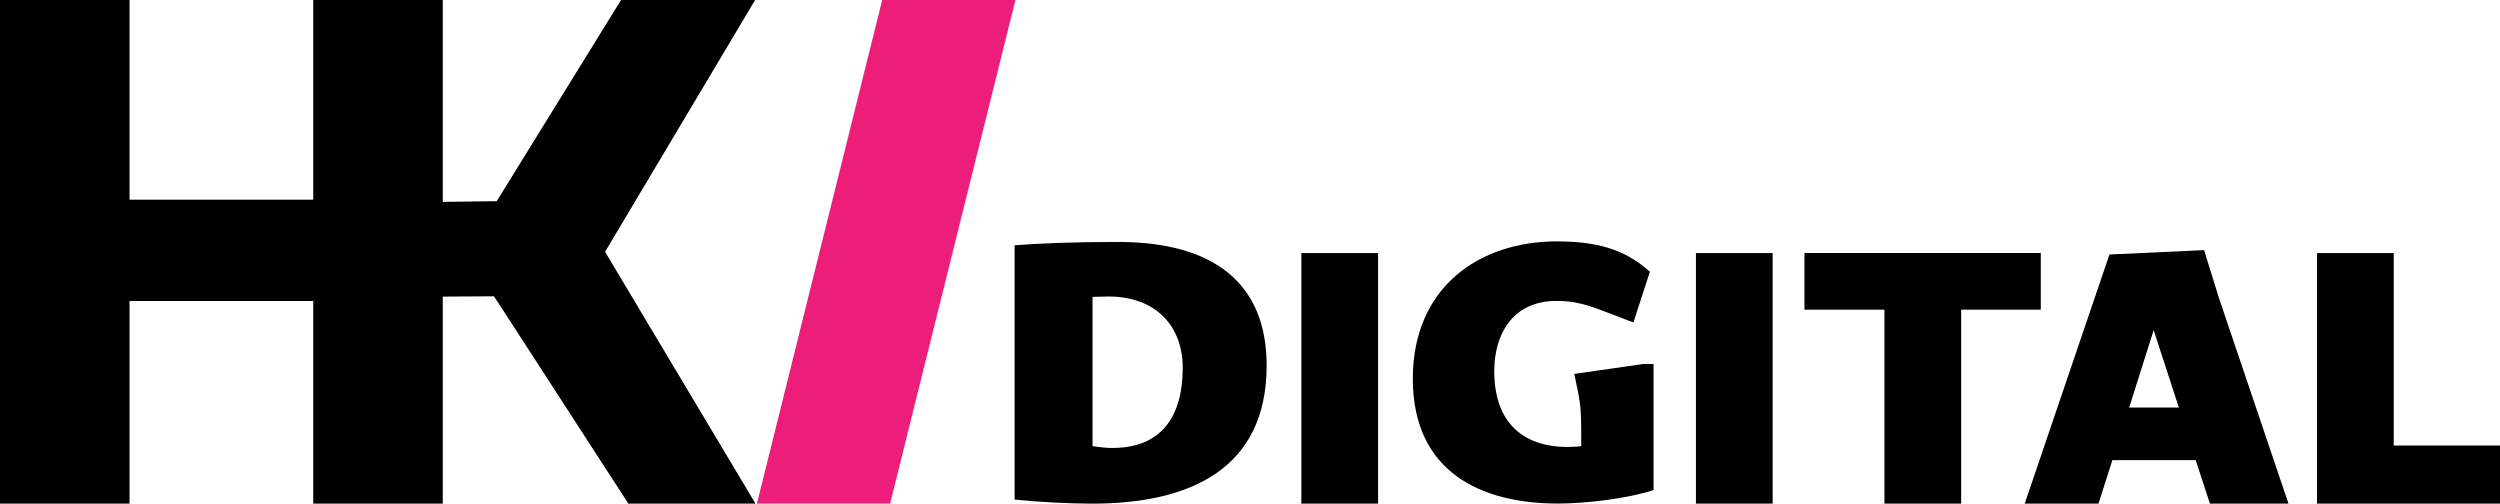 <?xml version="1.0" encoding="UTF-8"?>
<svg id="Laag_1" data-name="Laag 1" xmlns="http://www.w3.org/2000/svg" viewBox="0 0 640 128.93">
  <defs>
    <style>
      .cls-1, .cls-2 {
        stroke-width: 0px;
      }

      .cls-2 {
        fill: #ed1e79;
      }
    </style>
  </defs>
  <path class="cls-1" d="M259.74,127.88V62.79c5.99-.47,14.82-.85,26.51-.85,24.33,0,38.01,10.45,38.01,31.64,0,26.61-19.86,35.35-44.57,35.35-5.8,0-13.59-.38-19.96-1.04ZM284.73,114.68c12.64,0,18.05-8.08,18.05-20.53,0-10.36-6.56-18.25-19.1-18.25-1.05,0-2.57.1-3.99.1v38.2c1.71.29,3.52.48,5.04.48Z"/>
  <path class="cls-1" d="M333.15,64.78h19.64v64.15h-19.64v-64.15Z"/>
  <path class="cls-1" d="M361.68,96.95c0-23.29,16.83-35.16,36.94-35.16,12.53,0,18.61,3.27,23.75,7.76l-4.21,13-6.36-2.43c-5.33-2.06-8.51-3.09-13.28-3.09-11.69,0-15.99,9.07-15.99,17.95,0,13.93,8.14,19.45,18.8,19.45,1.12,0,2.25-.09,3.46-.19v-3.93c0-4.86-.19-7.2-1.12-11.41l-.65-3.18,17.58-2.53h2.71v32.26c-7.2,2.34-17.86,3.46-24.5,3.46-19.64,0-37.13-8.04-37.13-31.98Z"/>
  <path class="cls-1" d="M434.16,64.78h19.64v64.15h-19.64v-64.15Z"/>
  <path class="cls-1" d="M482.42,79.27h-20.48v-14.5h60.5v14.5h-20.38v49.66h-19.64v-49.66Z"/>
  <path class="cls-1" d="M540.03,65.15l24.22-1.12,3.83,12.34,17.77,52.55h-20.11l-3.65-11.13h-21.32l-3.55,11.13h-18.89l21.69-63.78ZM557.79,104.33l-6.45-19.82-6.27,19.82h12.72Z"/>
  <path class="cls-1" d="M593.15,64.78h19.64v49.28h27.21v14.87h-46.85v-64.15Z"/>
  <g>
    <polygon class="cls-1" points="193.31 0 158.99 0 127.16 51.5 113.35 51.68 113.35 0 80.19 0 80.19 51.12 33.16 51.12 33.16 0 0 0 0 128.93 33.16 128.93 33.16 77.06 80.19 77.06 80.19 128.93 113.35 128.93 113.35 75.93 126.44 75.85 127.71 77.75 160.86 128.93 193.4 128.93 154.9 64.46 193.31 0"/>
    <polygon class="cls-2" points="225.85 0 221.99 15.49 203.28 90.69 193.77 128.93 227.87 128.93 259.95 0 225.85 0"/>
  </g>
</svg>
